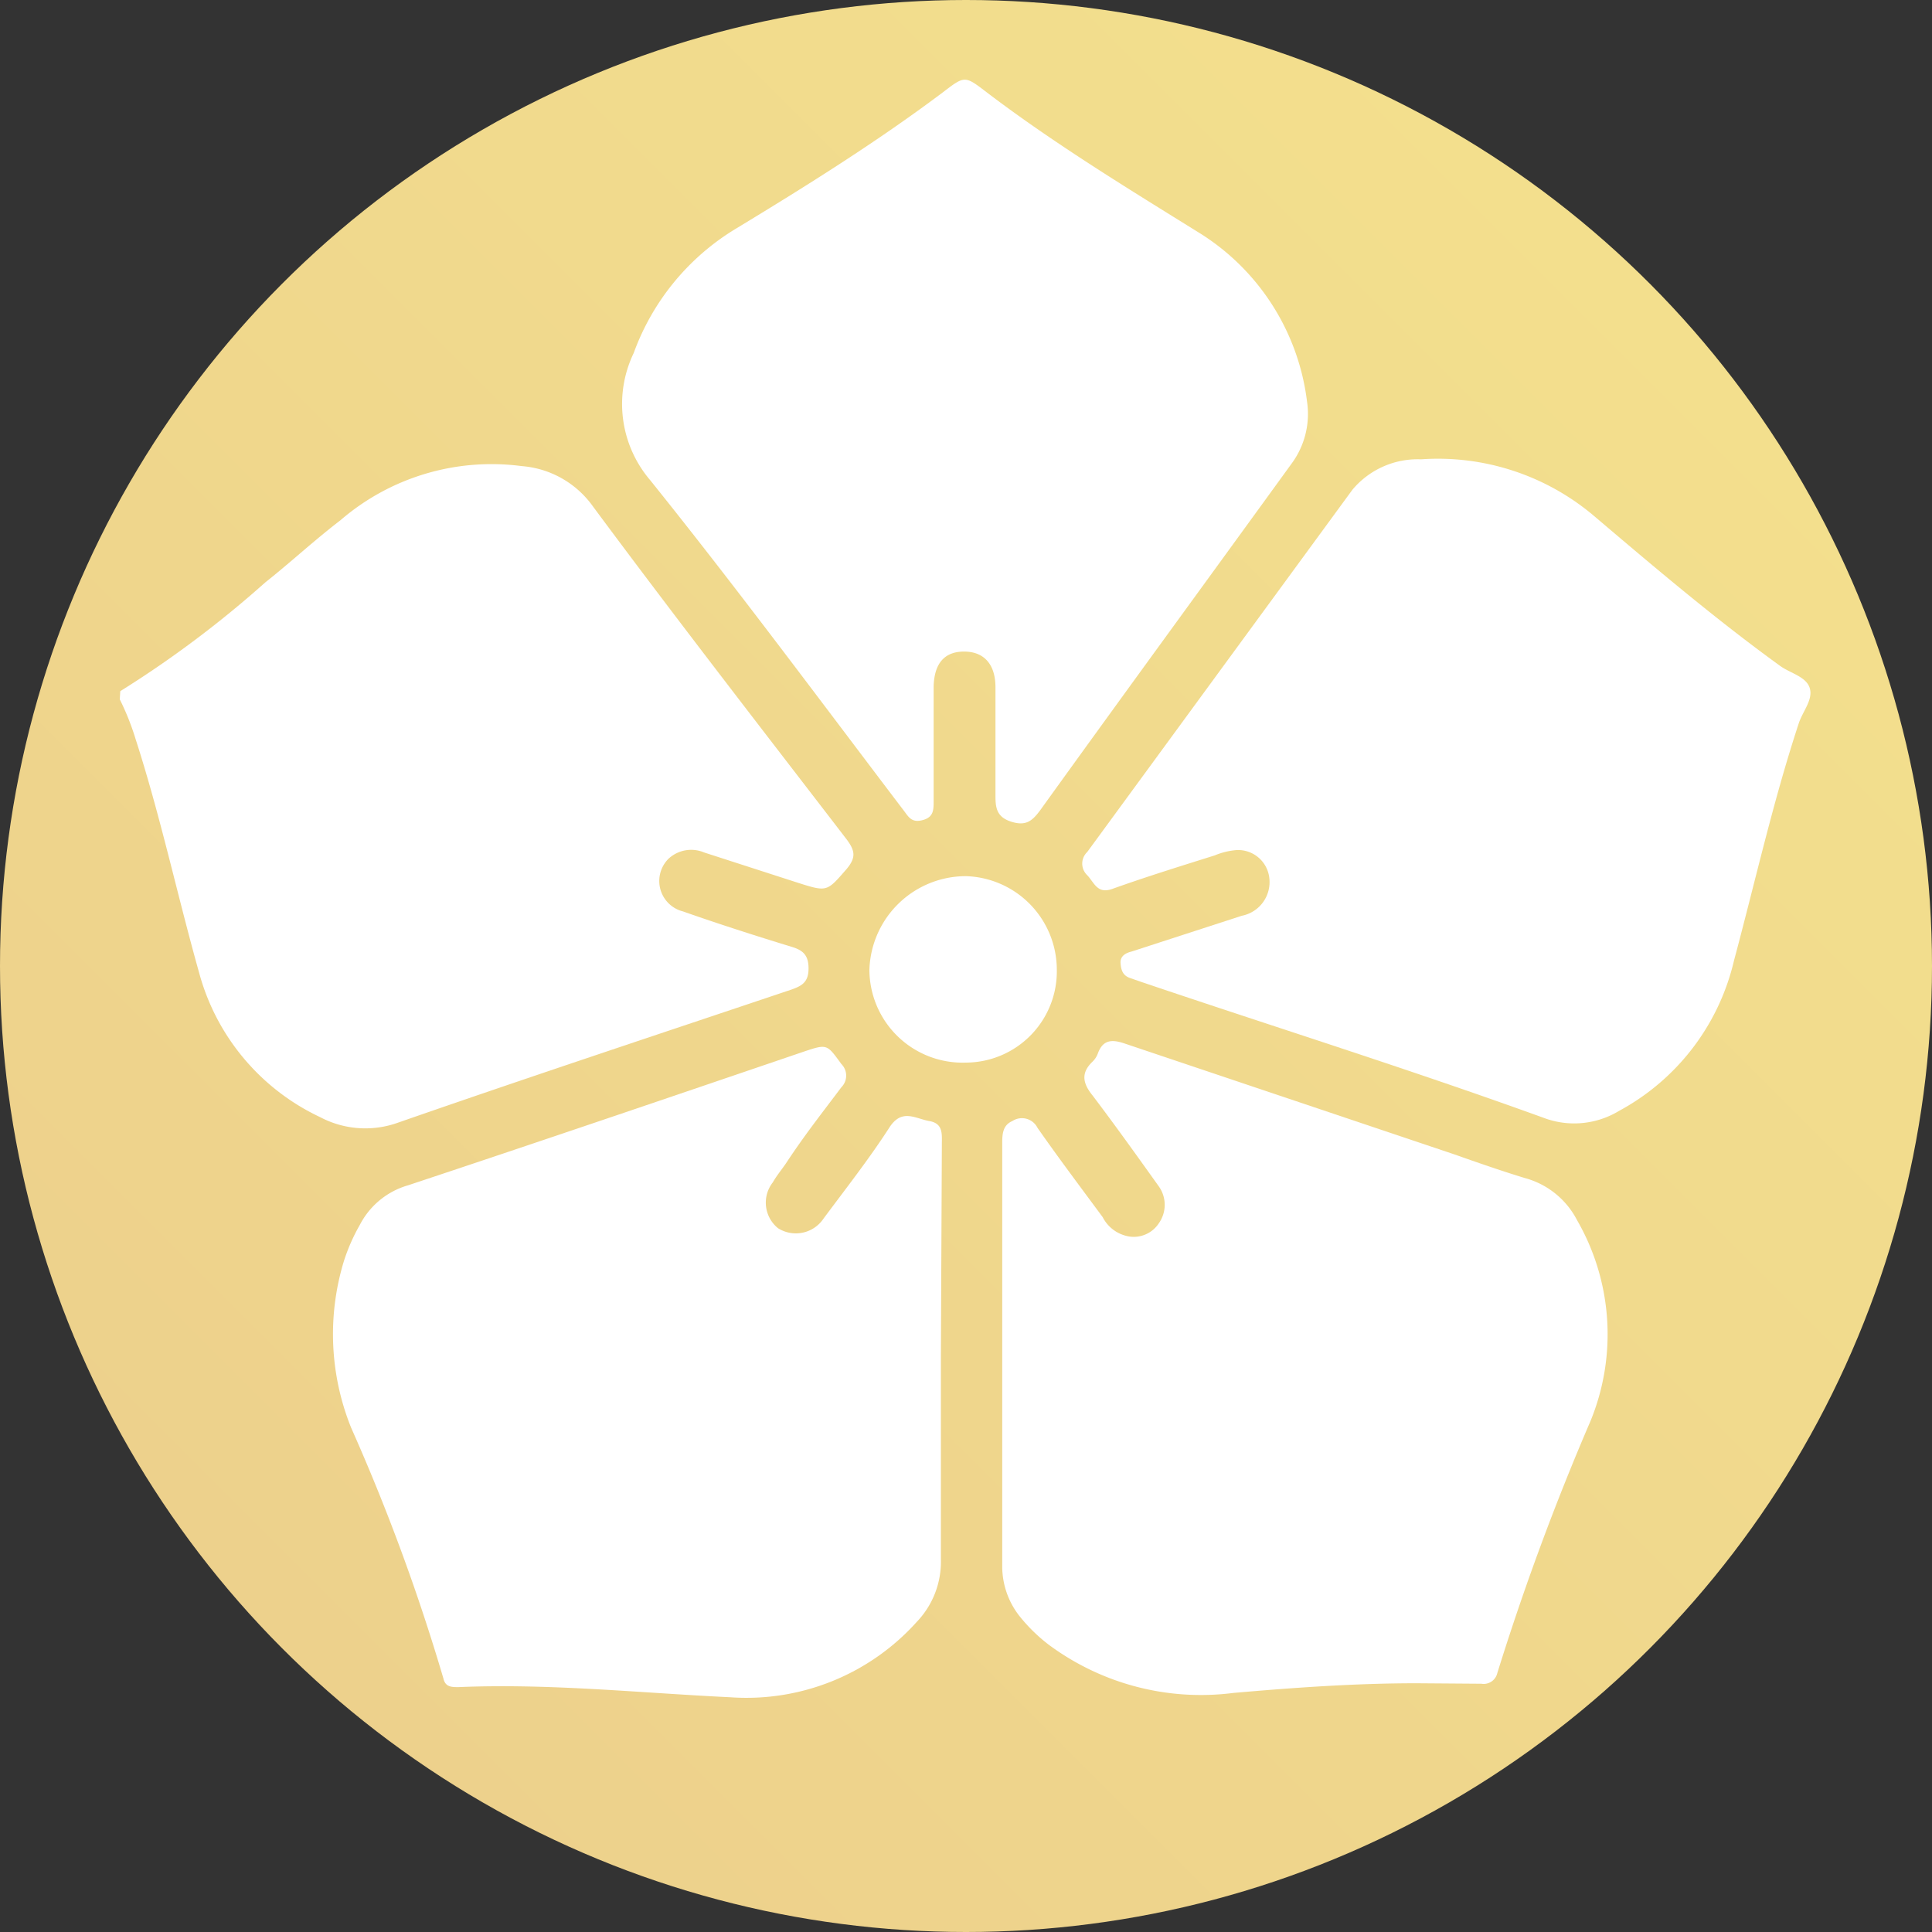 <svg xmlns="http://www.w3.org/2000/svg" xmlns:xlink="http://www.w3.org/1999/xlink" viewBox="0 0 40 40"><rect x="0" y="0" width="40" height="40" fill="#333333" stroke="none"/><defs><style>.a{fill:url(#a);}.b{fill:#fff;}</style><linearGradient id="a" x1="5.86" y1="34.14" x2="34.14" y2="5.86" gradientUnits="userSpaceOnUse"><stop offset="0" stop-color="#edd18c"/><stop offset="1" stop-color="#f3df8d"/></linearGradient></defs><circle class="a" cx="20" cy="20" r="20"/><path class="b" d="M2.49,14.31a22,22,0,0,0,3-2.25c.53-.42,1-.86,1.56-1.29a4.79,4.79,0,0,1,3.75-1.12,2,2,0,0,1,1.48.84c1.72,2.32,3.49,4.6,5.25,6.89.17.23.2.37,0,.61-.41.47-.4.48-1,.29l-1.95-.63a.69.69,0,0,0-.74.13.65.65,0,0,0,.3,1.09c.74.26,1.49.5,2.24.73.24.07.36.17.36.45s-.13.36-.36.44c-2.71.91-5.43,1.81-8.13,2.75a2,2,0,0,1-1.62-.11,4.64,4.64,0,0,1-2.51-3c-.45-1.6-.8-3.24-1.31-4.82a5.31,5.31,0,0,0-.33-.83Z"/><path class="b" d="M29.33,34.85c-1.27,0-2.53.09-3.79.2a5.29,5.29,0,0,1-3.83-1,3.46,3.46,0,0,1-.61-.6,1.67,1.67,0,0,1-.35-1c0-2.92,0-5.84,0-8.76,0-.19,0-.39.21-.48a.36.36,0,0,1,.52.14c.44.63.9,1.24,1.35,1.85a.75.75,0,0,0,.46.38.62.62,0,0,0,.7-.25.66.66,0,0,0,0-.77c-.45-.63-.9-1.26-1.37-1.88-.21-.26-.24-.47,0-.7a.45.45,0,0,0,.11-.17c.11-.3.31-.29.57-.2l6.81,2.29c.48.17,1,.35,1.46.49a1.72,1.72,0,0,1,1.08.87,4.73,4.73,0,0,1,.28,4.16A53.2,53.2,0,0,0,31,34.64a.29.29,0,0,1-.33.22Z"/><path class="b" d="M19.48,28.1c0,1.39,0,2.79,0,4.18a1.8,1.8,0,0,1-.5,1.3,4.74,4.74,0,0,1-3.86,1.56c-1.88-.09-3.75-.29-5.63-.21-.14,0-.27,0-.31-.18a41.92,41.92,0,0,0-1.91-5.19,5.18,5.18,0,0,1-.15-3.45,3.88,3.88,0,0,1,.33-.75,1.63,1.63,0,0,1,1-.82c2.74-.91,5.47-1.84,8.2-2.77.48-.16.47-.15.77.26a.34.34,0,0,1,0,.48c-.39.52-.77,1-1.15,1.58-.09.13-.19.25-.27.39a.68.68,0,0,0,.11.95.69.69,0,0,0,.94-.2c.46-.62.94-1.23,1.36-1.88.26-.41.54-.19.83-.14s.26.27.26.48Z"/><path class="b" d="M19.33,15.39v1.19c0,.19,0,.34-.23.4s-.29-.07-.39-.2c-1.74-2.29-3.45-4.6-5.25-6.84a2.43,2.43,0,0,1-.34-2.63,5,5,0,0,1,2.14-2.59c1.45-.88,2.89-1.78,4.25-2.8.47-.36.46-.36.93,0,1.41,1.07,2.94,2,4.42,2.92a4.8,4.8,0,0,1,2.2,3.47,1.73,1.73,0,0,1-.32,1.29C25,12,23.26,14.38,21.54,16.77c-.17.23-.3.34-.61.24s-.32-.31-.32-.55c0-.75,0-1.49,0-2.23,0-.48-.24-.74-.65-.74s-.62.25-.63.73v1.17Z"/><path class="b" d="M25.6,17.6a1.48,1.48,0,0,0-.45.11c-.7.22-1.41.44-2.11.69-.32.12-.38-.12-.53-.28a.33.33,0,0,1,0-.48L28,10.14a1.76,1.76,0,0,1,1.42-.63A5,5,0,0,1,33,10.68c1.26,1.07,2.52,2.14,3.86,3.11.21.15.54.22.61.46s-.15.48-.23.73c-.53,1.61-.9,3.27-1.34,4.91A4.77,4.77,0,0,1,33.52,23a1.79,1.79,0,0,1-1.57.14c-2.76-1-5.54-1.87-8.32-2.81l-.23-.08c-.15-.05-.19-.16-.2-.31s.11-.21.23-.24l2.28-.74a.71.71,0,0,0,.57-.78A.65.65,0,0,0,25.6,17.6Z"/><path class="b" d="M21.88,20.06A1.89,1.89,0,0,1,20,22,1.93,1.93,0,0,1,18,20.08a2,2,0,0,1,2-1.94A1.94,1.94,0,0,1,21.88,20.06Z"/></svg>